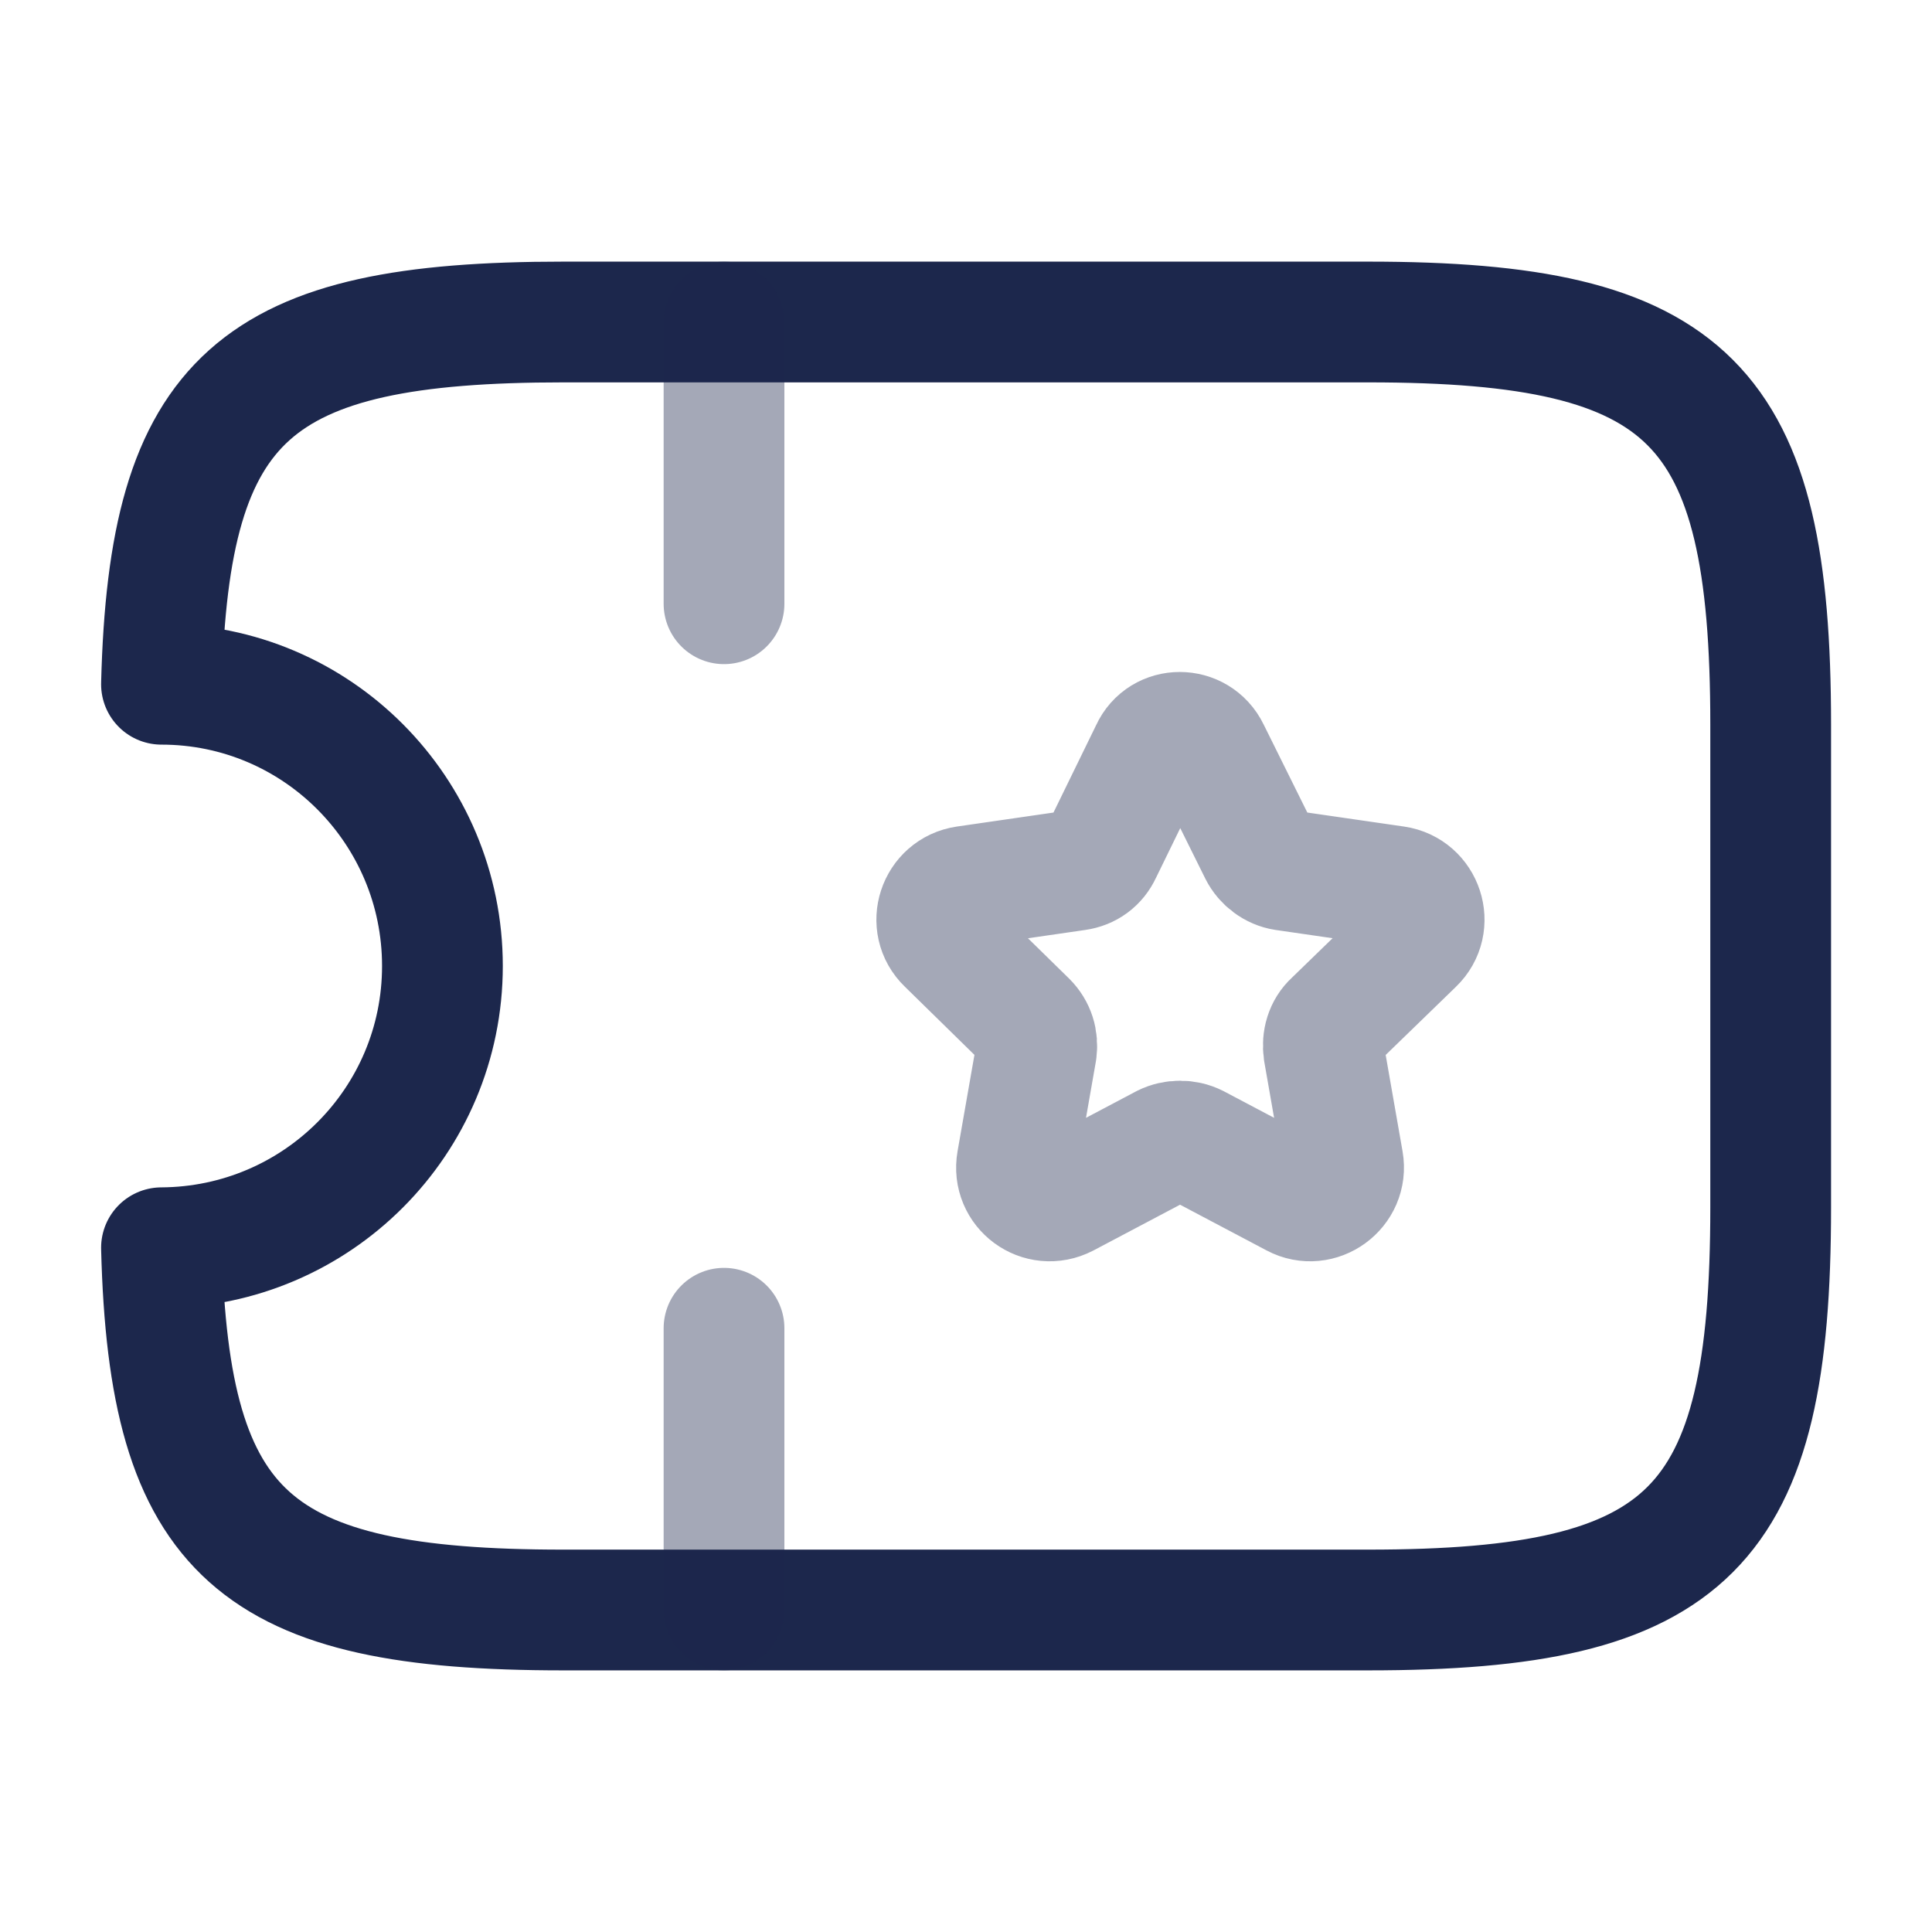 <?xml version="1.0" encoding="utf-8"?><!-- Uploaded to: SVG Repo, www.svgrepo.com, Generator: SVG Repo Mixer Tools -->
<svg width="800px" height="800px" viewBox="0 0 24 24" fill="none" xmlns="http://www.w3.org/2000/svg">
    <path
        d="M16.996 4H6.996C3.166 4 2.096 4.92 2.006 8.5C3.936 8.5 5.496 10.07 5.496 12C5.496 13.93 3.936 15.49 2.006 15.5C2.096 19.08 3.166 20 6.996 20H16.996C20.996 20 21.996 19 21.996 15V9C21.996 5 20.996 4 16.996 4Z"
        stroke="#1C274C" stroke-width="1.5" stroke-linecap="round" stroke-linejoin="round"/>
    <path opacity="0.4" d="M8.994 4V7.5" stroke="#1C274C" stroke-width="1.5" stroke-linecap="round"
          stroke-linejoin="round"/>
    <path opacity="0.4" d="M8.994 16.5V20" stroke="#1C274C" stroke-width="1.5" stroke-linecap="round"
          stroke-linejoin="round"/>
    <path opacity="0.4"
          d="M15.024 9.33L15.644 10.58C15.704 10.7 15.824 10.79 15.954 10.81L17.334 11.01C17.674 11.06 17.814 11.48 17.564 11.72L16.564 12.69C16.464 12.78 16.424 12.92 16.444 13.06L16.684 14.43C16.744 14.77 16.384 15.03 16.084 14.87L14.854 14.22C14.734 14.16 14.584 14.16 14.464 14.22L13.234 14.87C12.924 15.03 12.574 14.77 12.634 14.43L12.874 13.06C12.894 12.92 12.854 12.79 12.754 12.69L11.764 11.72C11.514 11.48 11.654 11.06 11.994 11.01L13.374 10.81C13.514 10.79 13.624 10.71 13.684 10.58L14.294 9.33C14.434 9.02 14.874 9.02 15.024 9.33Z"
          stroke="#1C274C" stroke-width="1.5" stroke-linecap="round" stroke-linejoin="round"/>
</svg>
